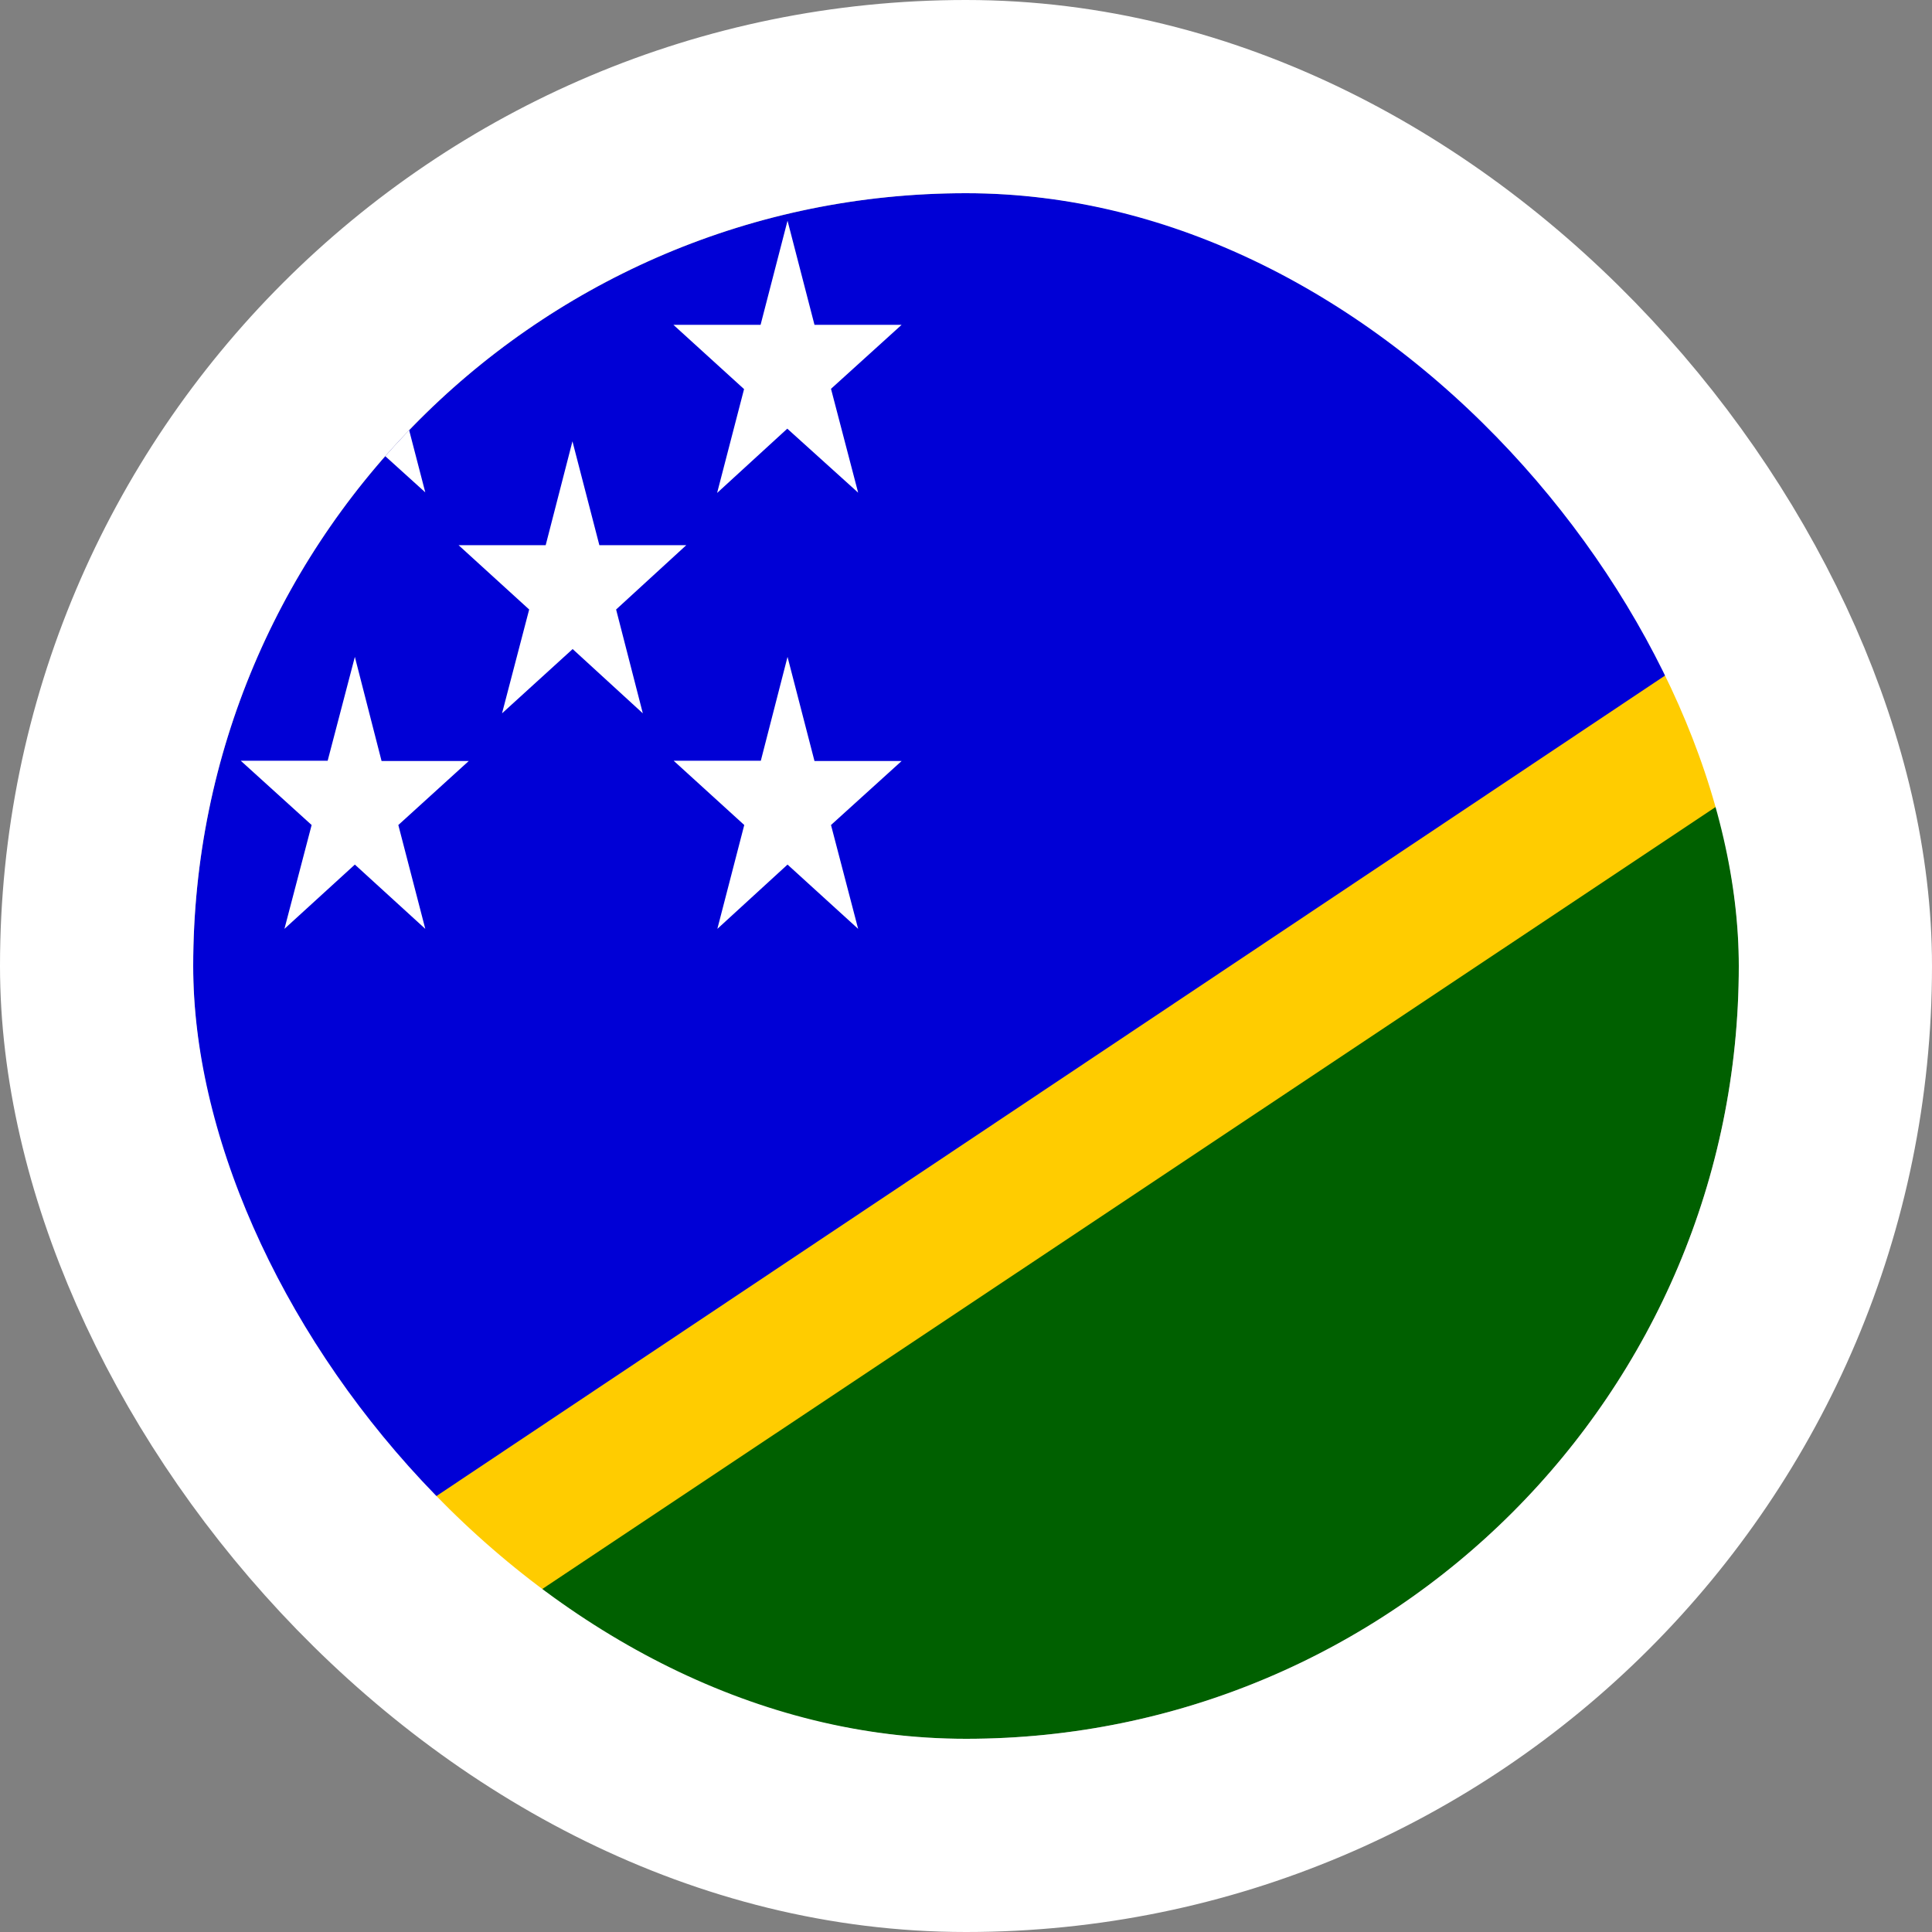 <svg width="40" height="40" viewBox="0 0 40 40" fill="none" xmlns="http://www.w3.org/2000/svg">
<rect x="0" y="0" width="40" height="40" fill="#808080" stroke="none"/>
<g clip-path="url(#clip0_90_22246)">
<path fill-rule="evenodd" clip-rule="evenodd" d="M4 35.7L50.284 4H4V35.7Z" fill="#0000D6"/>
<path fill-rule="evenodd" clip-rule="evenodd" d="M52 4L5.275 36H52V4Z" fill="#006000"/>
<path fill-rule="evenodd" clip-rule="evenodd" d="M52 4H49.427L4 34.337V36H6.573L52 5.725V4Z" fill="#FFCC00"/>
<path fill-rule="evenodd" clip-rule="evenodd" d="M7.347 4.569L7.9 6.725H9.705L8.247 8.044L8.805 10.194L7.347 8.875L5.889 10.2L6.447 8.05L4.989 6.719H6.789L7.347 4.569ZM16.305 4.569L16.863 6.725H18.667L17.205 8.05L17.767 10.2L16.3 8.875L14.847 10.206L15.405 8.056L13.942 6.725H15.747L16.305 4.569ZM16.305 13.6L16.863 15.756H18.667L17.205 17.081L17.767 19.231L16.305 17.9L14.852 19.231L15.409 17.081L13.947 15.75H15.752L16.305 13.6ZM11.852 9.137L12.409 11.287H14.209L12.756 12.619L13.309 14.769L11.856 13.438L10.394 14.769L10.956 12.619L9.494 11.287H11.298L11.852 9.137ZM7.347 13.6L7.9 15.756H9.705L8.247 17.081L8.805 19.231L7.347 17.9L5.889 19.231L6.452 17.081L4.984 15.75H6.784L7.347 13.6Z" fill="white"/>
</g>
<rect x="2" y="2" width="36" height="36" rx="18" stroke="white" stroke-width="4"/>
<defs>
<clipPath id="clip0_90_22246">
<rect x="4" y="4" width="32" height="32" rx="16" fill="white"/>
</clipPath>
</defs>
</svg>
